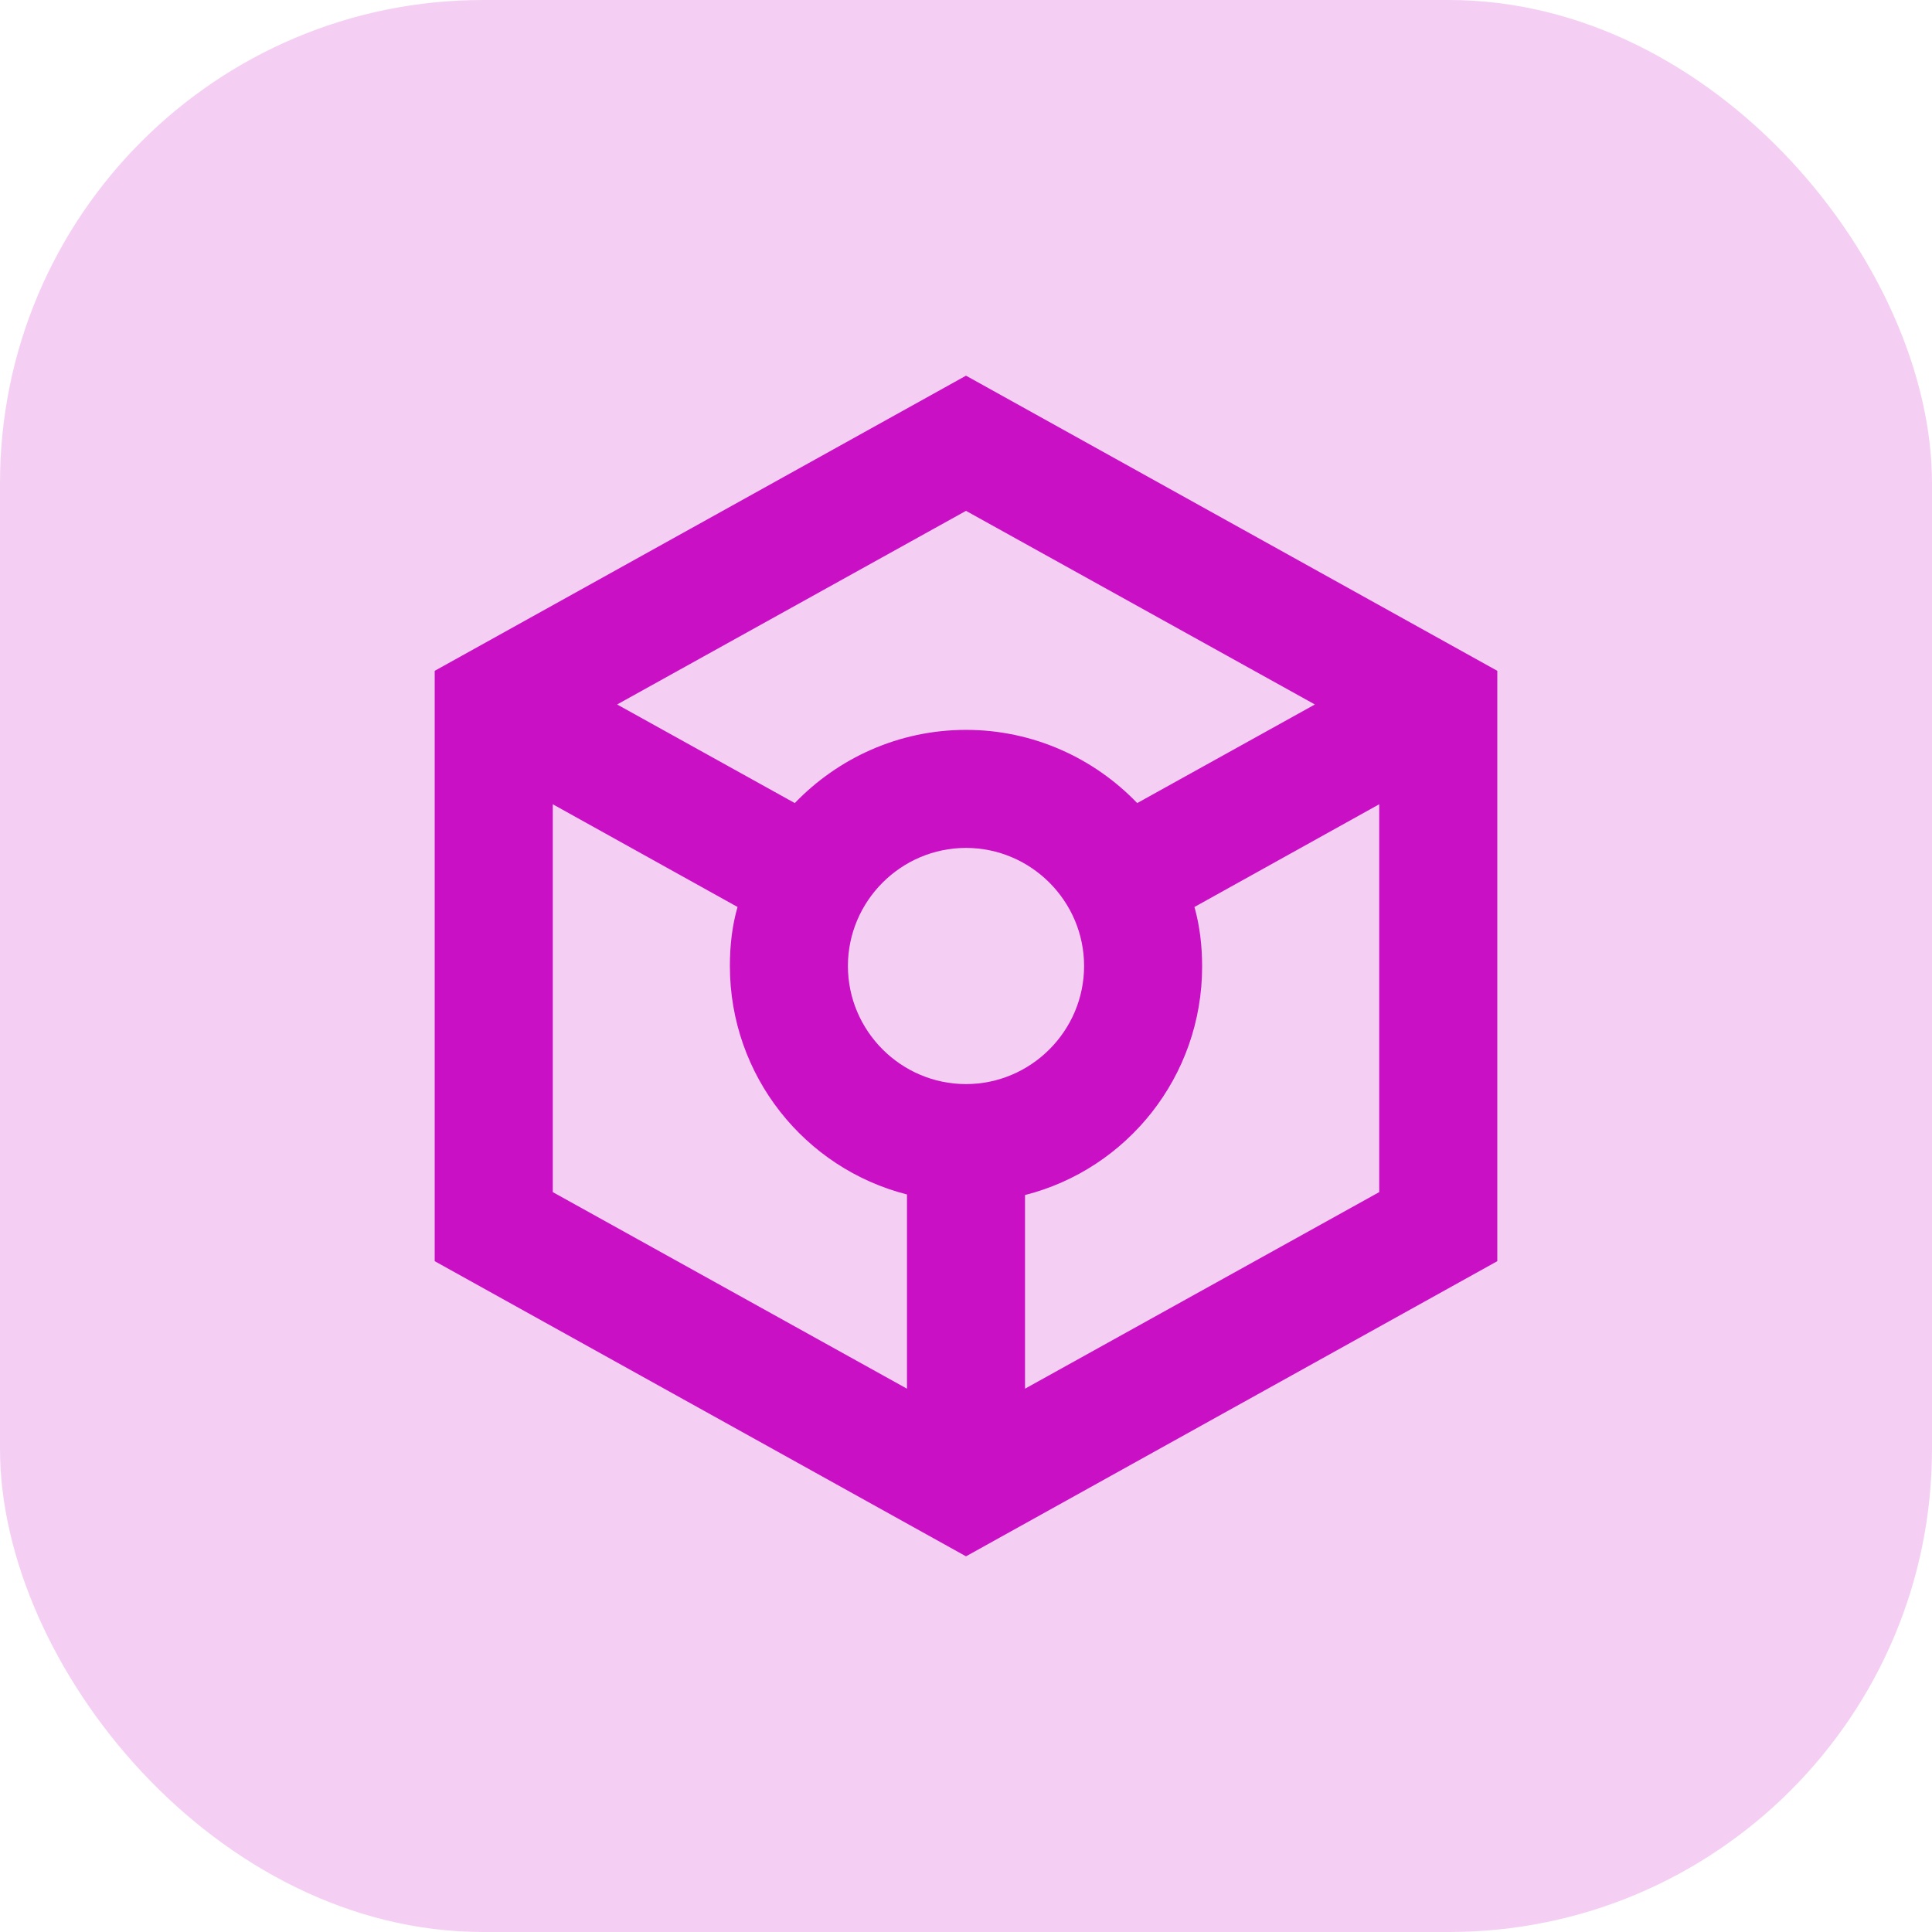 <svg width="60" height="60" viewBox="0 0 60 60" fill="none" xmlns="http://www.w3.org/2000/svg">
<rect opacity="0.2" width="60" height="60" rx="15" fill="#CA10C5"/>
<path d="M46.5 20.833L30 11.667L13.5 20.833V39.167L30 48.333L46.5 39.167V20.833ZM30 15.865L40.835 21.878L35.317 24.94C33.978 23.547 32.09 22.667 30 22.667C27.91 22.667 26.022 23.547 24.683 24.94L19.165 21.878L30 15.865ZM28.167 43.127L17.167 37.022V24.977L22.905 28.167C22.74 28.735 22.667 29.358 22.667 30C22.667 33.41 24.995 36.288 28.167 37.095V43.127ZM26.333 30C26.333 27.983 27.983 26.333 30 26.333C32.017 26.333 33.667 27.983 33.667 30C33.667 32.017 32.017 33.667 30 33.667C27.983 33.667 26.333 32.017 26.333 30ZM31.833 43.127V37.113C35.005 36.307 37.333 33.428 37.333 30.018C37.333 29.377 37.26 28.753 37.095 28.167L42.833 24.977V37.022L31.833 43.127Z" fill="#CA10C5"/>
</svg>
